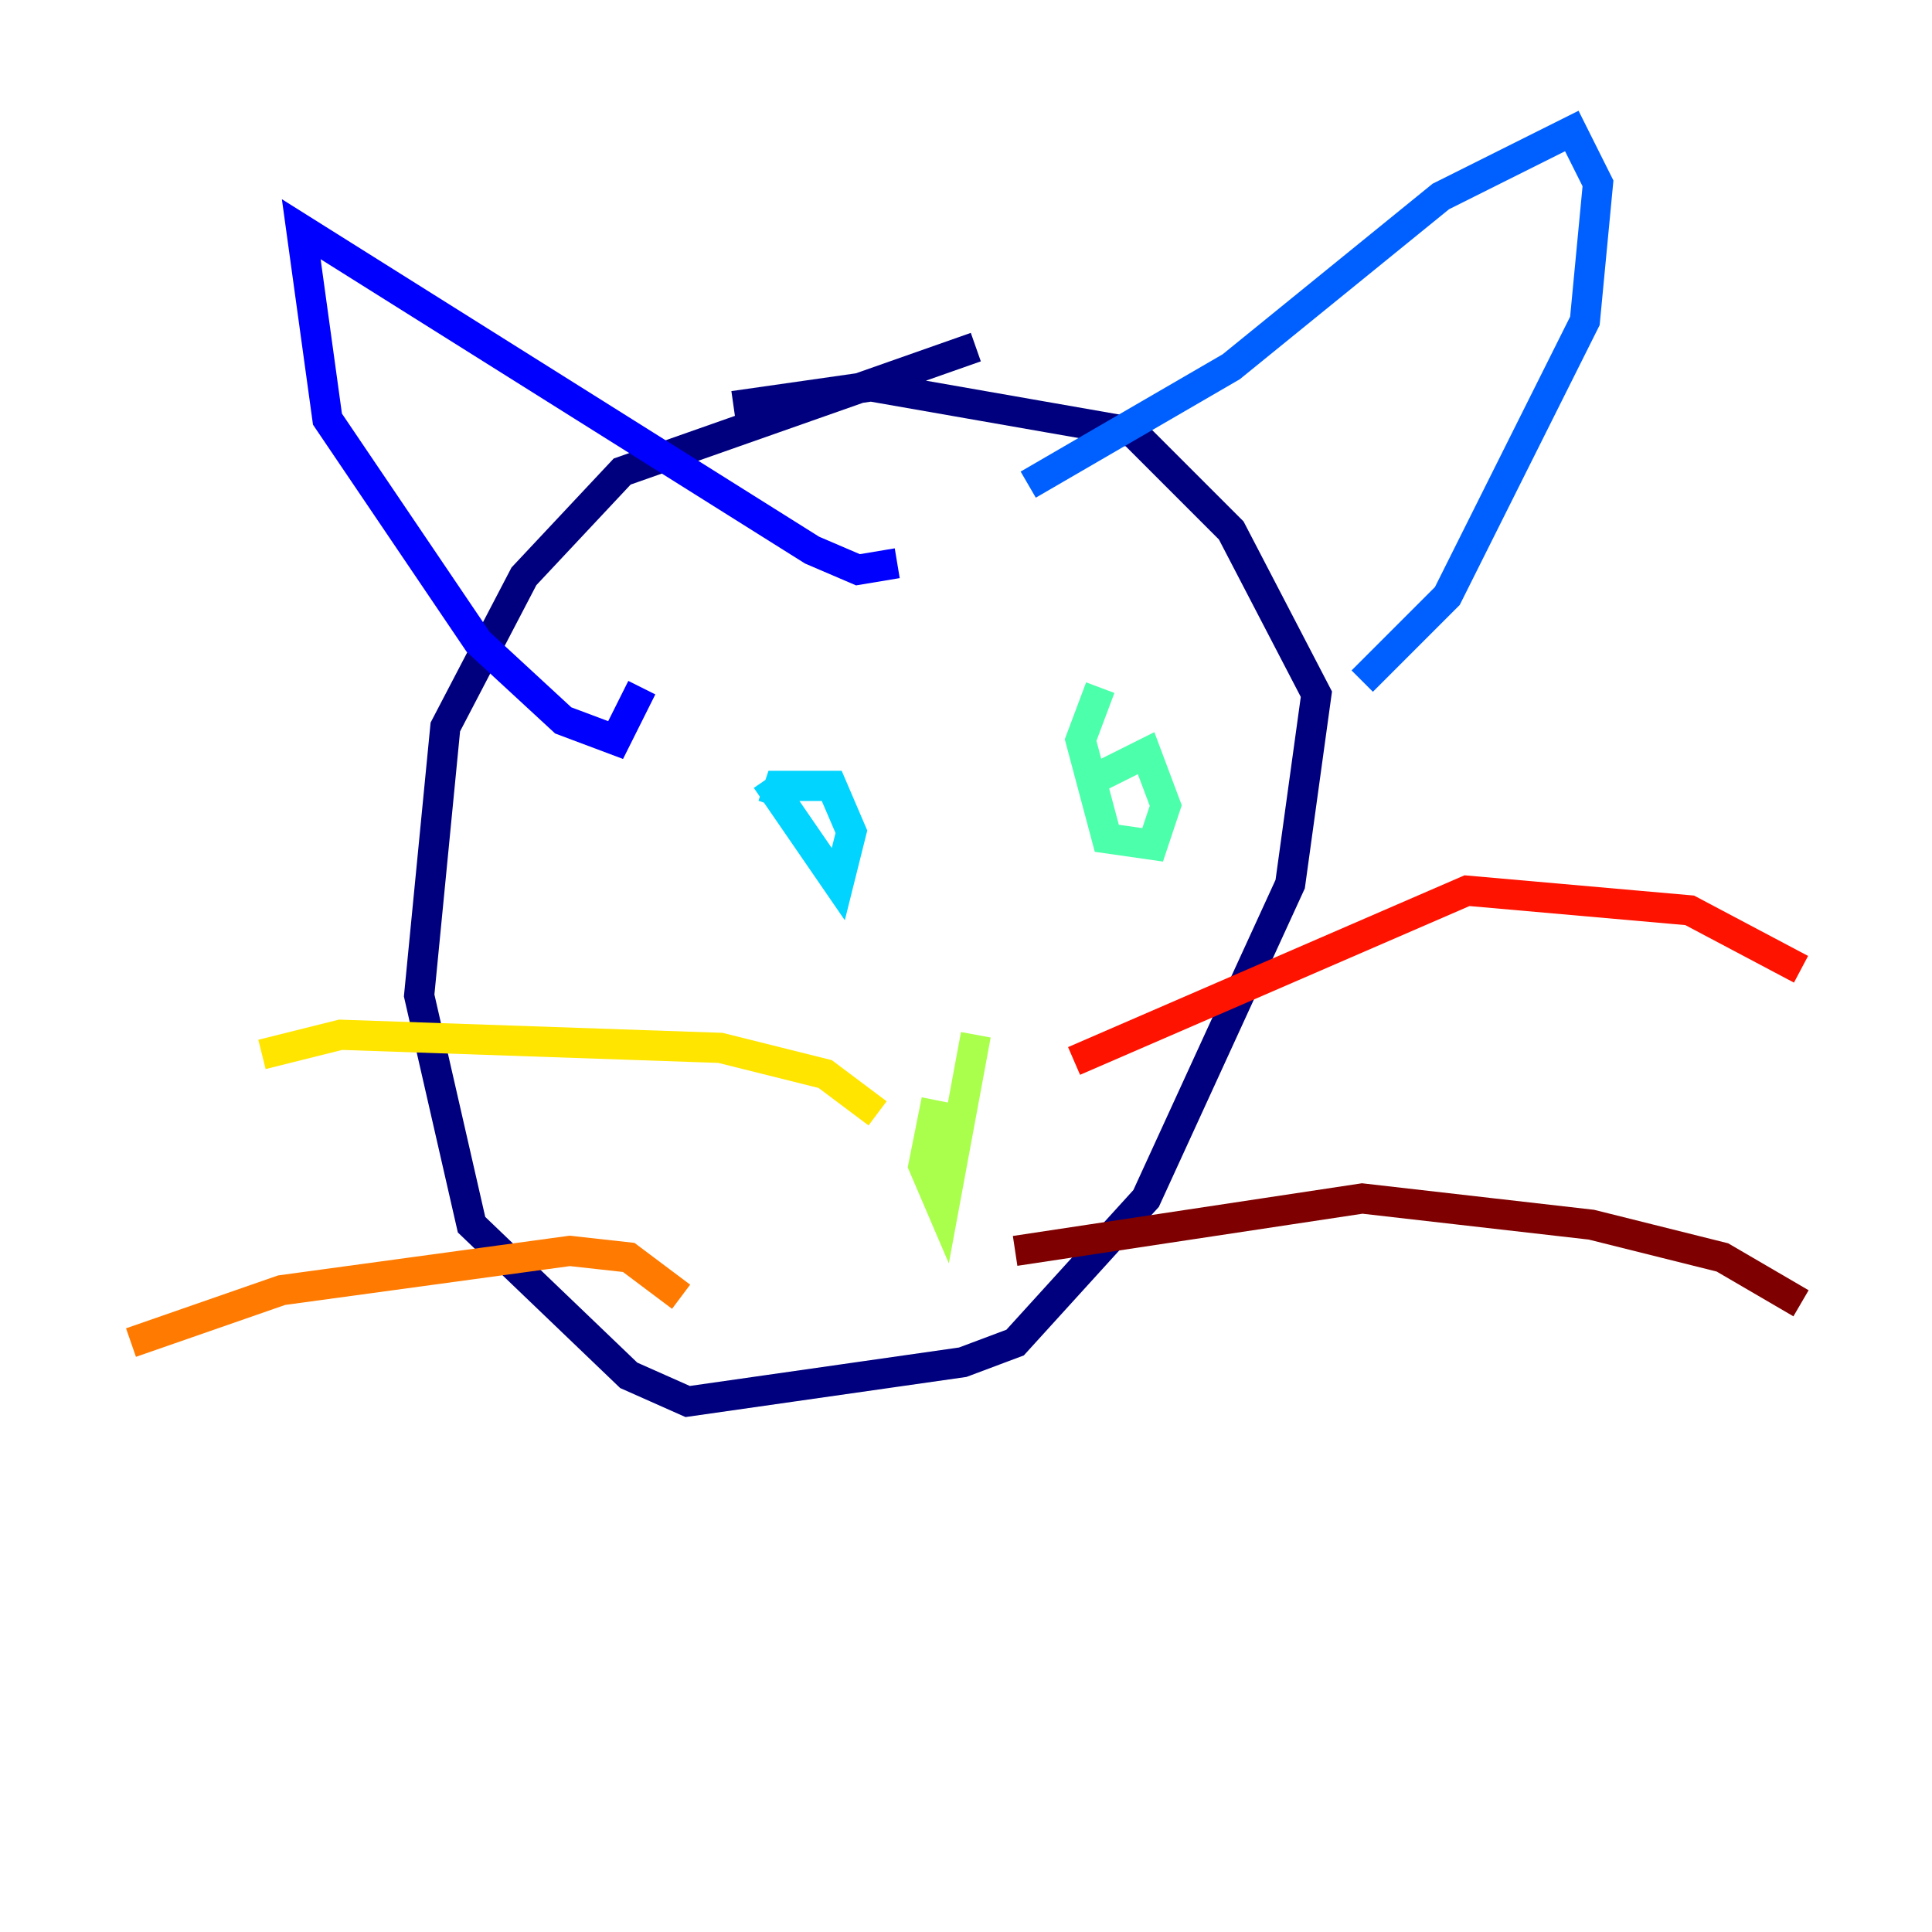<?xml version="1.0" encoding="utf-8" ?>
<svg baseProfile="tiny" height="128" version="1.2" viewBox="0,0,128,128" width="128" xmlns="http://www.w3.org/2000/svg" xmlns:ev="http://www.w3.org/2001/xml-events" xmlns:xlink="http://www.w3.org/1999/xlink"><defs /><polyline fill="none" points="64.651,22.997 41.22,31.241 34.712,38.183 29.505,48.163 27.77,65.953 31.241,81.139 41.654,91.119 45.559,92.854 63.783,90.251 67.254,88.949 75.932,79.403 85.478,58.576 87.214,45.993 81.573,35.146 75.064,28.637 57.709,25.6 48.597,26.902" stroke="#00007f" stroke-width="2" /><polyline fill="none" points="42.522,45.559 40.786,49.031 37.315,47.729 31.675,42.522 21.695,27.77 19.959,15.186 53.803,36.447 56.841,37.749 59.444,37.315" stroke="#0000fe" stroke-width="2" /><polyline fill="none" points="68.122,32.108 81.573,24.298 95.458,13.017 104.136,8.678 105.871,12.149 105.003,21.261 95.891,39.485 90.251,45.125" stroke="#0060ff" stroke-width="2" /><polyline fill="none" points="50.766,51.634 55.539,58.576 56.407,55.105 55.105,52.068 51.634,52.068 51.2,53.37" stroke="#00d4ff" stroke-width="2" /><polyline fill="none" points="72.895,45.559 71.593,49.031 73.329,55.539 76.366,55.973 77.234,53.37 75.932,49.898 72.461,51.634" stroke="#4cffaa" stroke-width="2" /><polyline fill="none" points="64.651,68.556 62.481,80.271 61.18,77.234 62.047,72.895" stroke="#aaff4c" stroke-width="2" /><polyline fill="none" points="58.142,73.763 54.671,71.159 47.729,69.424 22.563,68.556 17.356,69.858" stroke="#ffe500" stroke-width="2" /><polyline fill="none" points="45.125,85.912 41.654,83.308 37.749,82.875 18.658,85.478 8.678,88.949" stroke="#ff7a00" stroke-width="2" /><polyline fill="none" points="71.159,70.291 97.193,59.01 111.946,60.312 119.322,64.217" stroke="#fe1200" stroke-width="2" /><polyline fill="none" points="67.254,82.875 90.251,79.403 105.437,81.139 114.115,83.308 119.322,86.346" stroke="#7f0000" stroke-width="2" /></svg>
